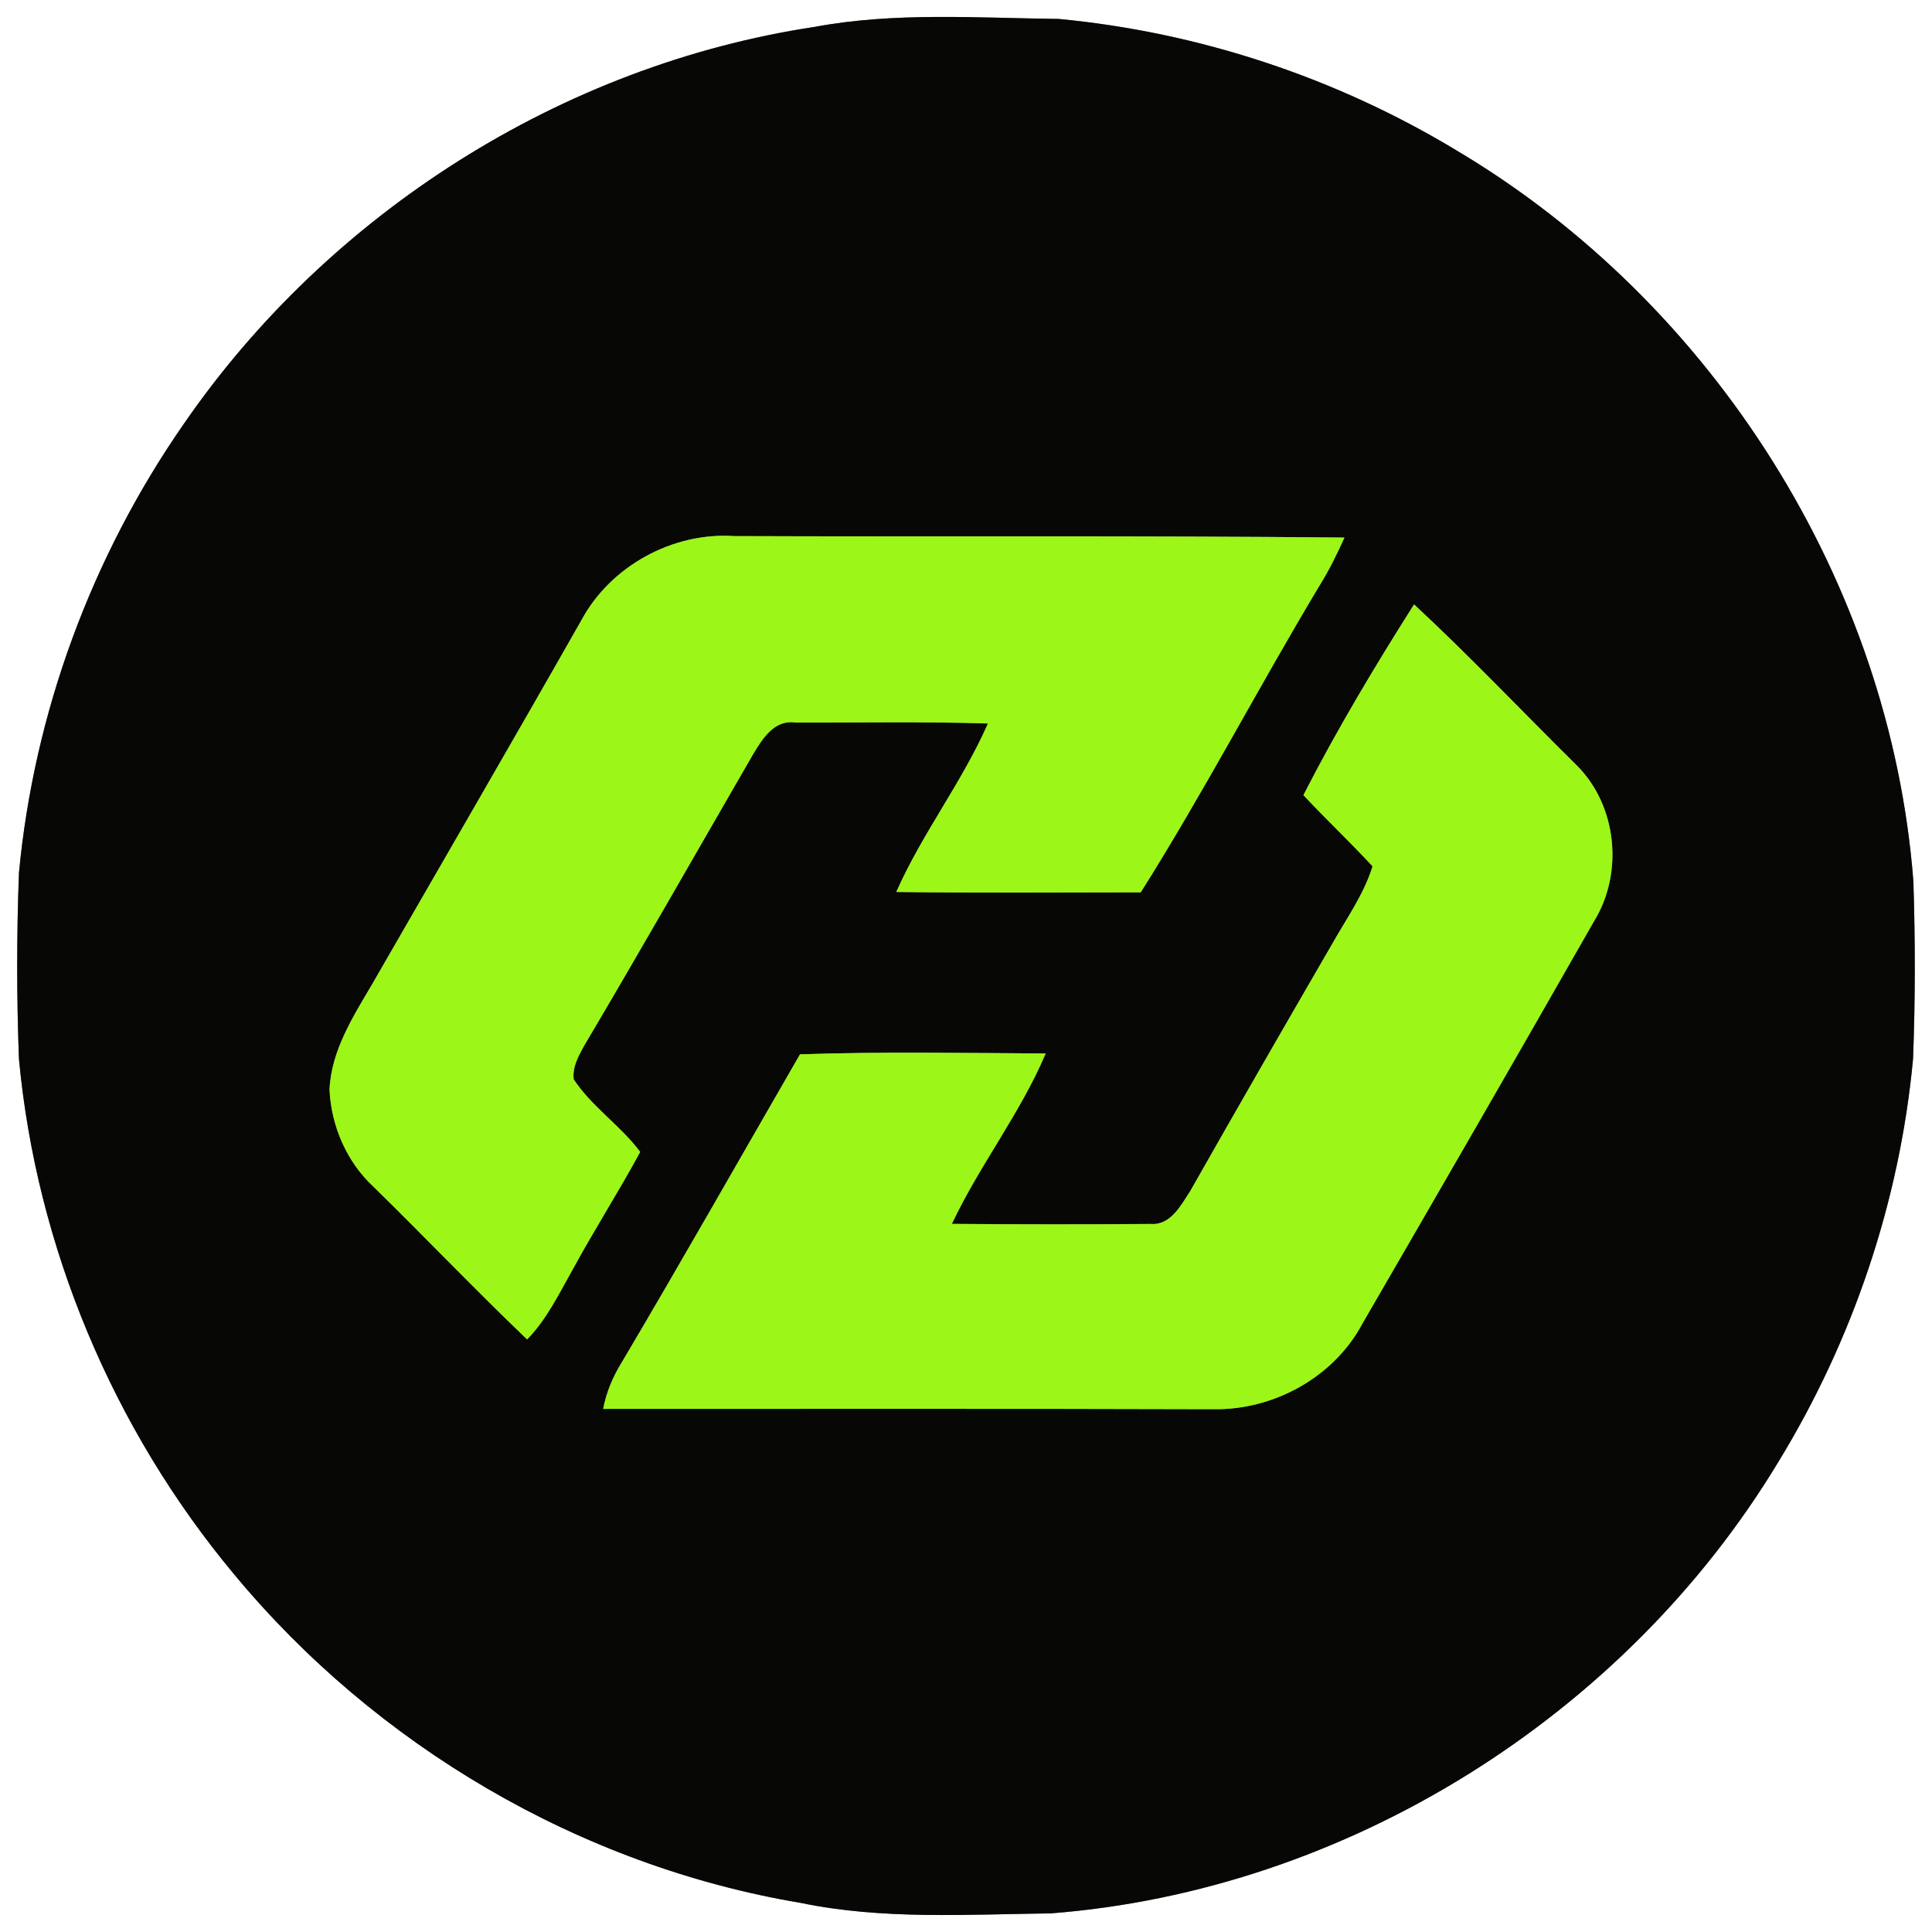 <?xml version="1.0" encoding="UTF-8" ?>
<!DOCTYPE svg PUBLIC "-//W3C//DTD SVG 1.1//EN" "http://www.w3.org/Graphics/SVG/1.1/DTD/svg11.dtd">
<svg width="250pt" height="250pt" viewBox="0 0 250 250" version="1.1" xmlns="http://www.w3.org/2000/svg">
<rect x="0" y="0" width="250" height="250" fill="#808080" stroke="none"/>
<g id="#ffffffff">
<path fill="#ffffff" opacity="1.00" d=" M 0.00 0.00 L 250.00 0.00 L 250.00 250.00 L 0.00 250.00 L 0.00 0.00 M 105.41 3.48 C 72.70 8.42 42.57 27.61 23.82 54.80 C 11.89 71.95 4.40 92.19 2.45 112.99 C 2.15 120.99 2.15 129.00 2.45 137.00 C 4.72 161.36 14.62 184.92 30.29 203.71 C 48.69 225.91 75.11 241.45 103.59 246.23 C 114.23 248.44 125.18 247.72 135.98 247.59 C 174.29 244.62 210.31 222.02 230.13 189.15 C 239.77 173.38 245.84 155.41 247.55 137.00 C 247.84 129.34 247.84 121.67 247.59 114.01 C 244.61 75.44 221.71 39.22 188.50 19.48 C 172.89 10.04 155.15 4.17 136.99 2.45 C 126.48 2.33 115.80 1.54 105.41 3.48 Z" />
</g>
<g id="#070805ff">
<path fill="#070805" opacity="1.00" d=" M 105.41 3.48 C 115.80 1.54 126.48 2.33 136.99 2.45 C 155.15 4.17 172.89 10.04 188.50 19.48 C 221.71 39.22 244.61 75.44 247.59 114.01 C 247.84 121.67 247.84 129.34 247.55 137.00 C 245.84 155.41 239.77 173.38 230.13 189.15 C 210.31 222.02 174.29 244.62 135.98 247.59 C 125.18 247.72 114.23 248.44 103.59 246.23 C 75.11 241.45 48.69 225.91 30.29 203.71 C 14.62 184.92 4.72 161.36 2.45 137.00 C 2.15 129.00 2.15 120.99 2.45 112.99 C 4.40 92.19 11.89 71.95 23.82 54.80 C 42.57 27.61 72.70 8.42 105.41 3.48 M 75.26 80.21 C 66.31 95.97 57.20 111.64 48.16 127.35 C 45.68 131.57 42.86 135.96 42.64 141.00 C 42.86 145.73 44.88 150.39 48.38 153.61 C 55.04 160.13 61.47 166.88 68.21 173.32 C 70.78 170.69 72.36 167.34 74.15 164.19 C 76.93 159.08 80.07 154.18 82.84 149.06 C 80.29 145.63 76.59 143.24 74.24 139.67 C 74.04 138.14 74.81 136.75 75.50 135.46 C 82.95 122.89 90.17 110.18 97.49 97.53 C 98.68 95.55 100.24 93.07 102.94 93.50 C 111.23 93.51 119.54 93.36 127.84 93.62 C 124.50 101.22 119.33 107.84 115.98 115.42 C 126.52 115.56 137.06 115.48 147.61 115.47 C 155.78 102.51 162.87 88.89 170.76 75.75 C 171.99 73.77 173.02 71.68 173.97 69.56 C 147.64 69.30 121.30 69.47 94.96 69.37 C 87.06 68.85 79.03 73.24 75.26 80.21 M 168.66 102.89 C 171.59 106.02 174.70 108.96 177.61 112.10 C 176.47 115.78 174.19 118.92 172.33 122.24 C 166.18 132.84 160.07 143.46 154.02 154.12 C 152.82 155.95 151.49 158.57 148.93 158.38 C 140.34 158.45 131.75 158.44 123.17 158.37 C 126.75 150.77 132.03 144.07 135.31 136.32 C 124.72 136.26 114.11 136.07 103.52 136.43 C 95.83 149.75 88.25 163.14 80.41 176.37 C 79.28 178.20 78.45 180.20 78.05 182.31 C 104.39 182.31 130.73 182.27 157.06 182.35 C 164.82 182.47 172.60 178.21 176.28 171.30 C 186.32 153.98 196.33 136.64 206.24 119.25 C 210.13 112.98 209.26 104.22 203.99 99.00 C 196.98 92.08 190.20 84.91 182.98 78.21 C 177.89 86.24 172.99 94.43 168.66 102.89 Z" />
</g>
<g id="#9cf617ff">
<path fill="#9cf617" opacity="1.00" d=" M 75.26 80.21 C 79.03 73.24 87.06 68.85 94.96 69.37 C 121.30 69.47 147.64 69.30 173.97 69.56 C 173.02 71.68 171.99 73.77 170.76 75.75 C 162.87 88.89 155.78 102.51 147.61 115.47 C 137.06 115.48 126.52 115.56 115.98 115.42 C 119.33 107.84 124.50 101.22 127.84 93.62 C 119.54 93.36 111.23 93.51 102.94 93.50 C 100.24 93.07 98.68 95.55 97.49 97.53 C 90.17 110.18 82.95 122.89 75.50 135.46 C 74.81 136.75 74.04 138.14 74.24 139.67 C 76.59 143.24 80.29 145.63 82.84 149.06 C 80.07 154.18 76.93 159.08 74.15 164.19 C 72.36 167.34 70.78 170.69 68.21 173.32 C 61.47 166.88 55.04 160.13 48.38 153.61 C 44.88 150.39 42.86 145.73 42.64 141.00 C 42.86 135.96 45.68 131.57 48.16 127.35 C 57.20 111.64 66.31 95.97 75.26 80.21 Z" />
<path fill="#9cf617" opacity="1.00" d=" M 168.66 102.89 C 172.99 94.43 177.89 86.24 182.98 78.21 C 190.20 84.91 196.98 92.08 203.99 99.00 C 209.26 104.22 210.13 112.98 206.24 119.25 C 196.33 136.64 186.32 153.98 176.28 171.30 C 172.60 178.21 164.82 182.47 157.06 182.35 C 130.73 182.27 104.39 182.31 78.05 182.31 C 78.45 180.20 79.28 178.20 80.41 176.37 C 88.25 163.14 95.83 149.75 103.52 136.43 C 114.11 136.07 124.72 136.26 135.31 136.32 C 132.03 144.07 126.75 150.77 123.17 158.37 C 131.75 158.44 140.34 158.45 148.93 158.38 C 151.49 158.57 152.82 155.95 154.02 154.12 C 160.07 143.46 166.18 132.84 172.33 122.24 C 174.19 118.92 176.47 115.78 177.61 112.10 C 174.70 108.96 171.59 106.02 168.66 102.89 Z" />
</g>
</svg>
